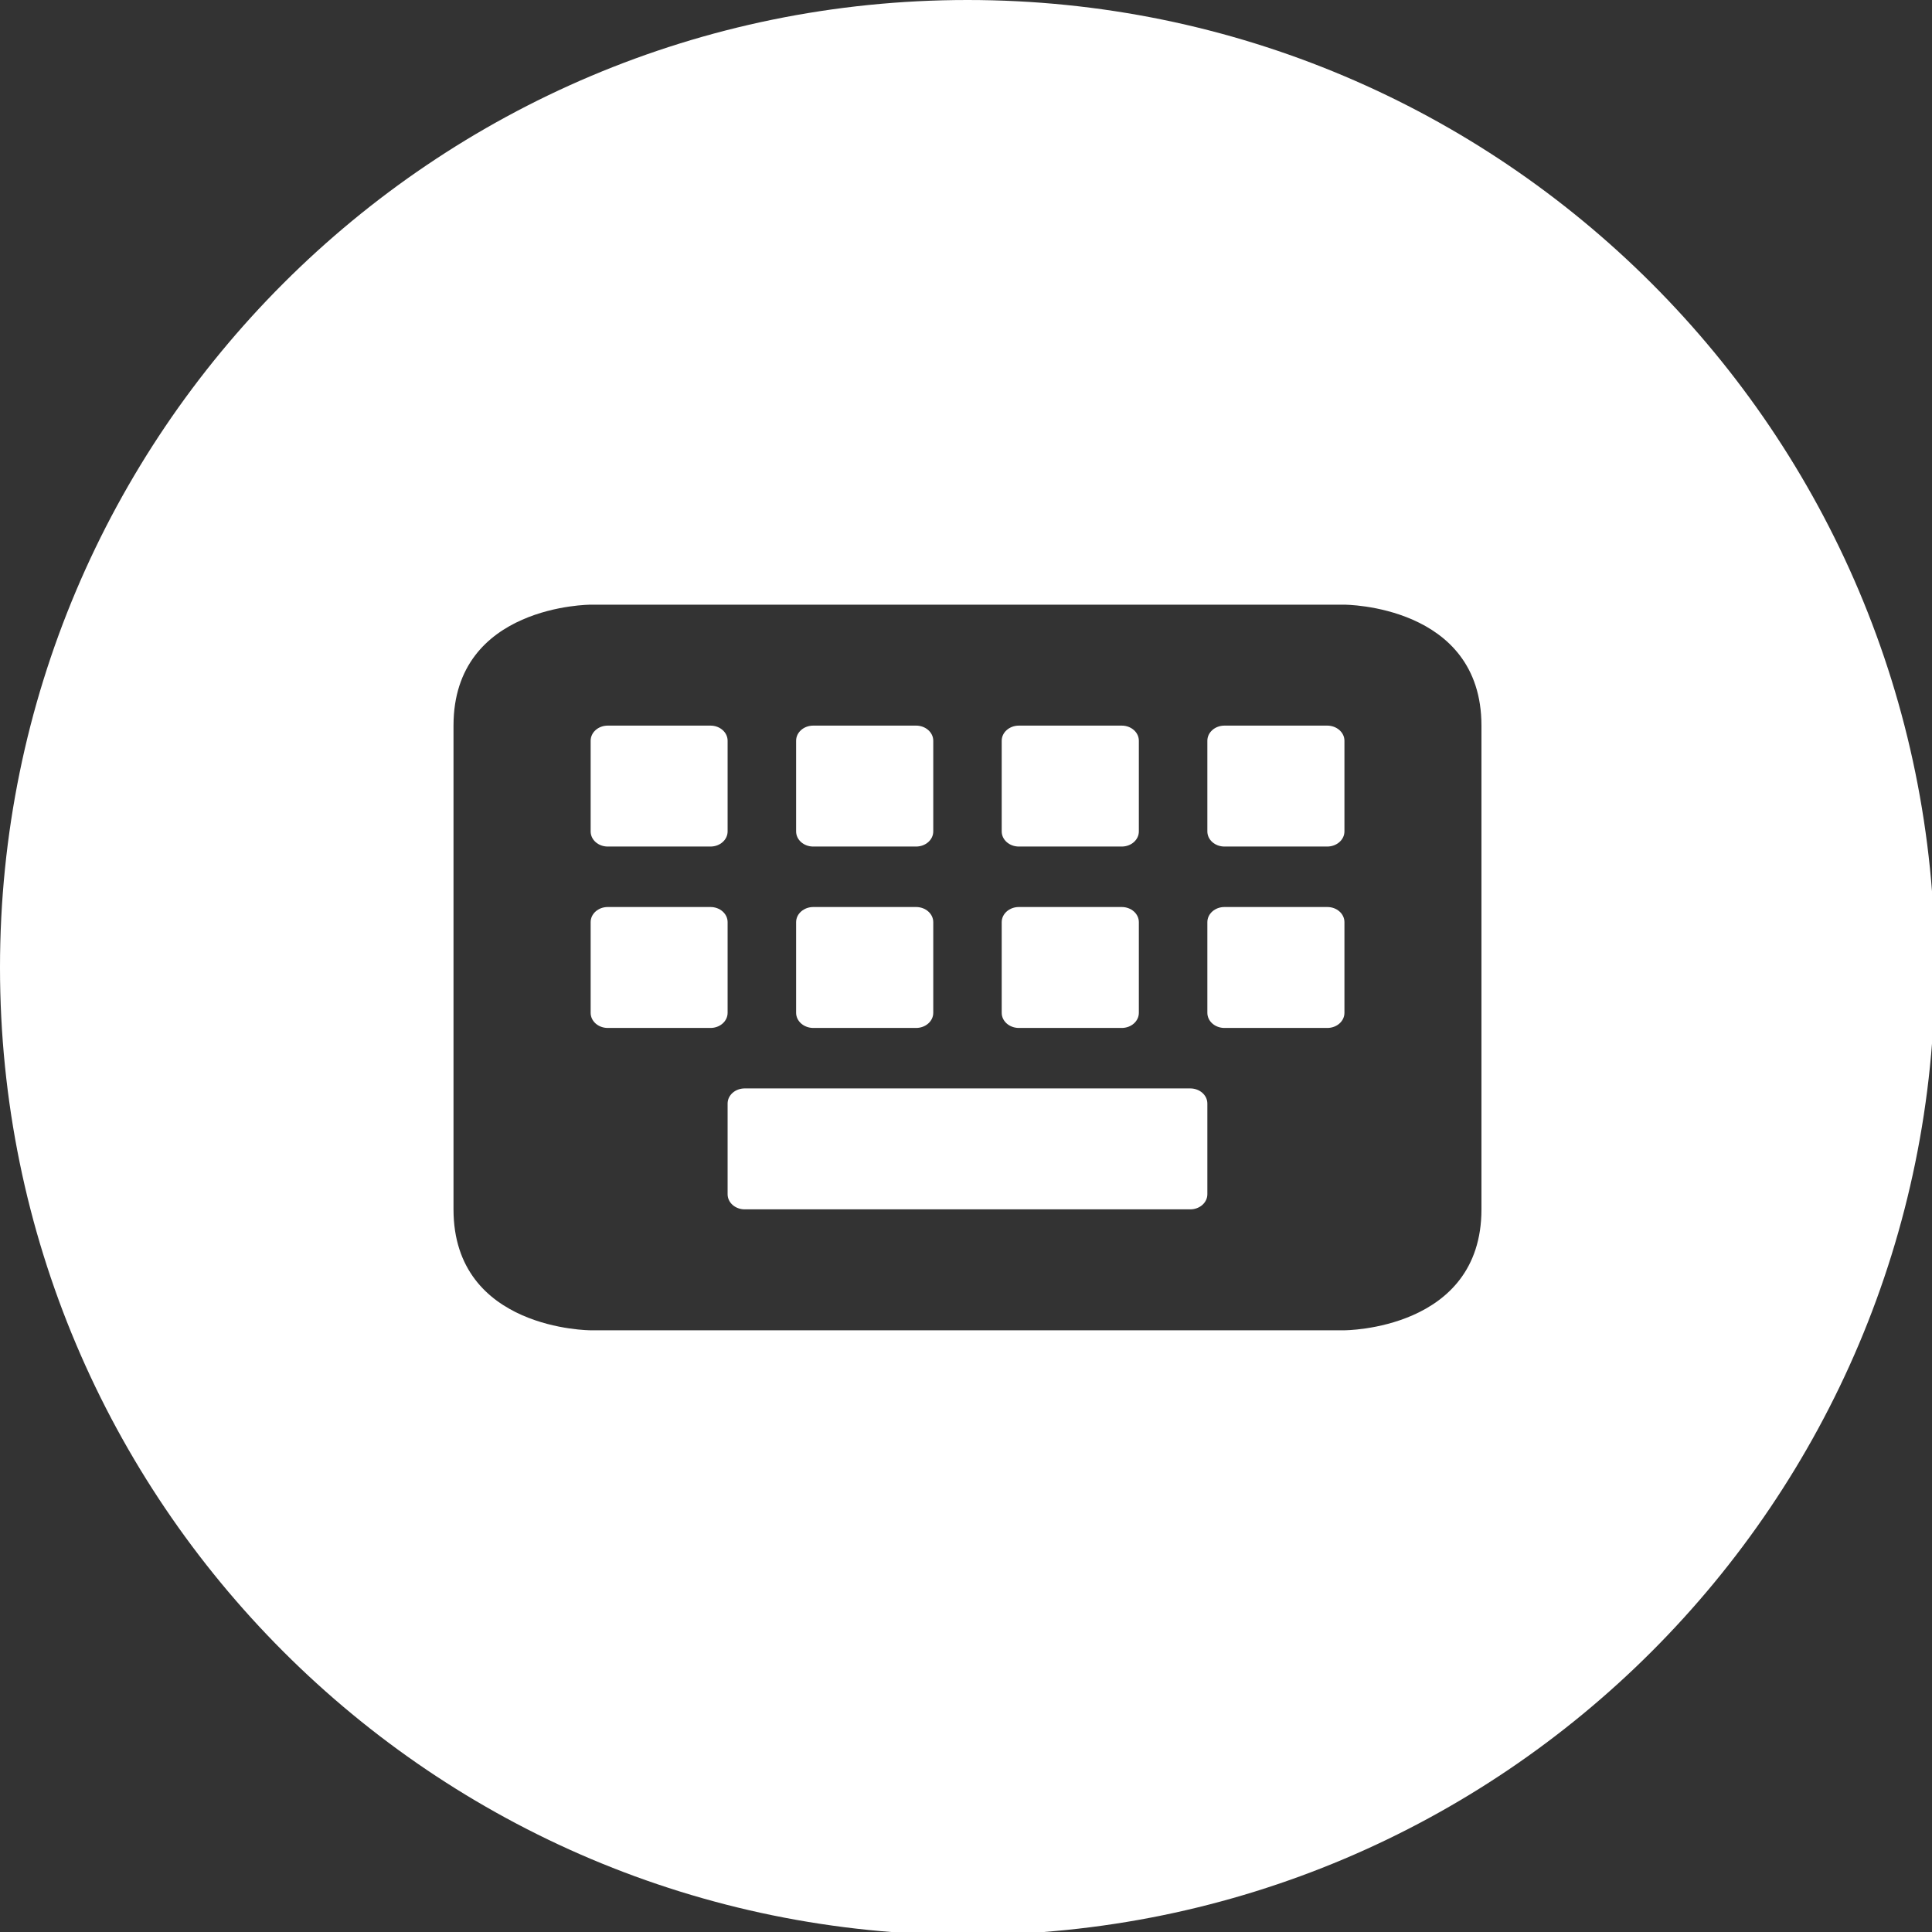<?xml version="1.0" encoding="UTF-8" standalone="no"?>
<svg
   width="32"
   height="32"
   version="1.1"
   viewBox="0 0 8.467 8.467"
   id="svg371"
   sodipodi:docname="kbd.svg"
   xmlns:inkscape="http://www.inkscape.org/namespaces/inkscape"
   xmlns:sodipodi="http://sodipodi.sourceforge.net/DTD/sodipodi-0.dtd"
   xmlns="http://www.w3.org/2000/svg"
   xmlns:svg="http://www.w3.org/2000/svg">
  <rect x="0" y="0" width="8.467" height="8.467" fill="#333333" stroke="none"/>
  <sodipodi:namedview
     inkscape:snap-bbox-edge-midpoints="true"
     inkscape:bbox-nodes="true"
     inkscape:snap-bbox="true"
     pagecolor="#808080"
     bordercolor="#666666"
     borderopacity="1"
     objecttolerance="10"
     gridtolerance="10"
     guidetolerance="10"
     inkscape:pageopacity="0"
     inkscape:pageshadow="2"
     inkscape:window-width="1920"
     inkscape:window-height="1016"
     id="namedview373"
     showgrid="false"
     inkscape:zoom="16"
     inkscape:cx="12.638396"
     inkscape:cy="18.271501"
     inkscape:window-x="1920"
     inkscape:window-y="27"
     inkscape:window-maximized="1"
     inkscape:current-layer="svg371"
     inkscape:document-rotation="0"
     inkscape:showpageshadow="2"
     inkscape:pagecheckerboard="0"
     inkscape:deskcolor="#d1d1d1">
    <inkscape:grid
       id="grid1162"
       type="xygrid"
       originx="0"
       originy="0"
       spacingy="1"
       spacingx="1"
       units="px"
       visible="false" />
  </sodipodi:namedview>
  <defs
     id="defs37">
    <style
       id="current-color-scheme"
       type="text/css">.ColorScheme-Text { color:#565656; } .ColorScheme-Highlight { color:#5294e2; }</style>
    <style
       type="text/css"
       id="style13">.ColorScheme-Text { color:#565656; } .ColorScheme-Highlight { color:#5294e2; }</style>
    <style
       type="text/css"
       id="style15">.ColorScheme-Text { color:#565656; } .ColorScheme-Highlight { color:#5294e2; }</style>
    <style
       type="text/css"
       id="style17">.ColorScheme-Text { color:#565656; } .ColorScheme-Highlight { color:#5294e2; }</style>
    <style
       type="text/css"
       id="style19">.ColorScheme-Text { color:#565656; } .ColorScheme-Highlight { color:#5294e2; }</style>
    <style
       type="text/css"
       id="style21">.ColorScheme-Text { color:#565656; } .ColorScheme-Highlight { color:#5294e2; }</style>
    <style
       type="text/css"
       id="style23">.ColorScheme-Text { color:#565656; } .ColorScheme-Highlight { color:#5294e2; }</style>
    <style
       type="text/css"
       id="style25">.ColorScheme-Text { color:#565656; } .ColorScheme-Highlight { color:#5294e2; }</style>
    <style
       type="text/css"
       id="style27">.ColorScheme-Text { color:#565656; } .ColorScheme-Highlight { color:#5294e2; }</style>
    <style
       type="text/css"
       id="style29" />
    <style
       type="text/css"
       id="style31" />
    <style
       type="text/css"
       id="style33">.ColorScheme-Text { color:#565656; } .ColorScheme-Highlight { color:#5294e2; }</style>
    <style
       type="text/css"
       id="style35">.ColorScheme-Text { color:#565656; } .ColorScheme-Highlight { color:#5294e2; }</style>
  </defs>
  <path
     id="path301"
     style="fill:#ffffff;stroke-width:1.087"
     d="M 16 0 C 7.163 -1.1842379e-15 0 7.163 0 16 C -1.1842379e-15 24.837 7.163 32 16 32 C 24.837 32 32 24.837 32 16 C 32 7.163 24.837 0 16 0 z M 9.768 10 L 22.232 10 C 22.232 10 24.5 10 24.5 12 L 24.5 20 C 24.5 22 22.232 22 22.232 22 L 9.768 22 C 9.768 22 7.5 22 7.5 20 L 7.5 12 C 7.5 10 9.768 10 9.768 10 z M 10.051 12 C 9.894 12 9.768 12.112 9.768 12.25 L 9.768 13.75 C 9.768 13.888 9.894 14 10.051 14 L 11.75 14 C 11.907 14 12.033 13.888 12.033 13.75 L 12.033 12.25 C 12.033 12.112 11.907 12 11.75 12 L 10.051 12 z M 13.449 12 C 13.292 12 13.166 12.112 13.166 12.25 L 13.166 13.75 C 13.166 13.888 13.292 14 13.449 14 L 15.15 14 C 15.307 14 15.434 13.888 15.434 13.75 L 15.434 12.25 C 15.434 12.112 15.307 12 15.15 12 L 13.449 12 z M 16.85 12 C 16.693 12 16.566 12.112 16.566 12.25 L 16.566 13.75 C 16.566 13.888 16.693 14 16.85 14 L 18.551 14 C 18.708 14 18.834 13.888 18.834 13.75 L 18.834 12.25 C 18.834 12.112 18.708 12 18.551 12 L 16.85 12 z M 20.25 12 C 20.093 12 19.967 12.112 19.967 12.25 L 19.967 13.75 C 19.967 13.888 20.093 14 20.25 14 L 21.949 14 C 22.106 14 22.234 13.888 22.234 13.75 L 22.234 12.25 C 22.234 12.112 22.106 12 21.949 12 L 20.25 12 z M 10.051 15 C 9.894 15 9.768 15.112 9.768 15.25 L 9.768 16.75 C 9.768 16.888 9.894 17 10.051 17 L 11.75 17 C 11.907 17 12.033 16.888 12.033 16.75 L 12.033 15.25 C 12.033 15.112 11.907 15 11.75 15 L 10.051 15 z M 13.451 15 C 13.294 15 13.166 15.112 13.166 15.25 L 13.166 16.75 C 13.166 16.888 13.294 17 13.451 17 L 15.15 17 C 15.307 17 15.434 16.888 15.434 16.75 L 15.434 15.25 C 15.434 15.112 15.307 15 15.15 15 L 13.451 15 z M 16.85 15 C 16.693 15 16.566 15.112 16.566 15.25 L 16.566 16.75 C 16.566 16.888 16.693 17 16.85 17 L 18.551 17 C 18.708 17 18.834 16.888 18.834 16.75 L 18.834 15.25 C 18.834 15.112 18.708 15 18.551 15 L 16.85 15 z M 20.25 15 C 20.093 15 19.967 15.112 19.967 15.25 L 19.967 16.75 C 19.967 16.888 20.093 17 20.25 17 L 21.951 17 C 22.108 17 22.234 16.888 22.234 16.75 L 22.234 15.25 C 22.234 15.112 22.108 15 21.951 15 L 20.25 15 z M 12.316 18 C 12.159 18 12.033 18.112 12.033 18.25 L 12.033 19.75 C 12.033 19.888 12.159 20 12.316 20 L 19.684 20 C 19.841 20 19.967 19.888 19.967 19.75 L 19.967 18.25 C 19.967 18.112 19.841 18 19.684 18 L 12.316 18 z "
     transform="scale(0.265)" />
</svg>
